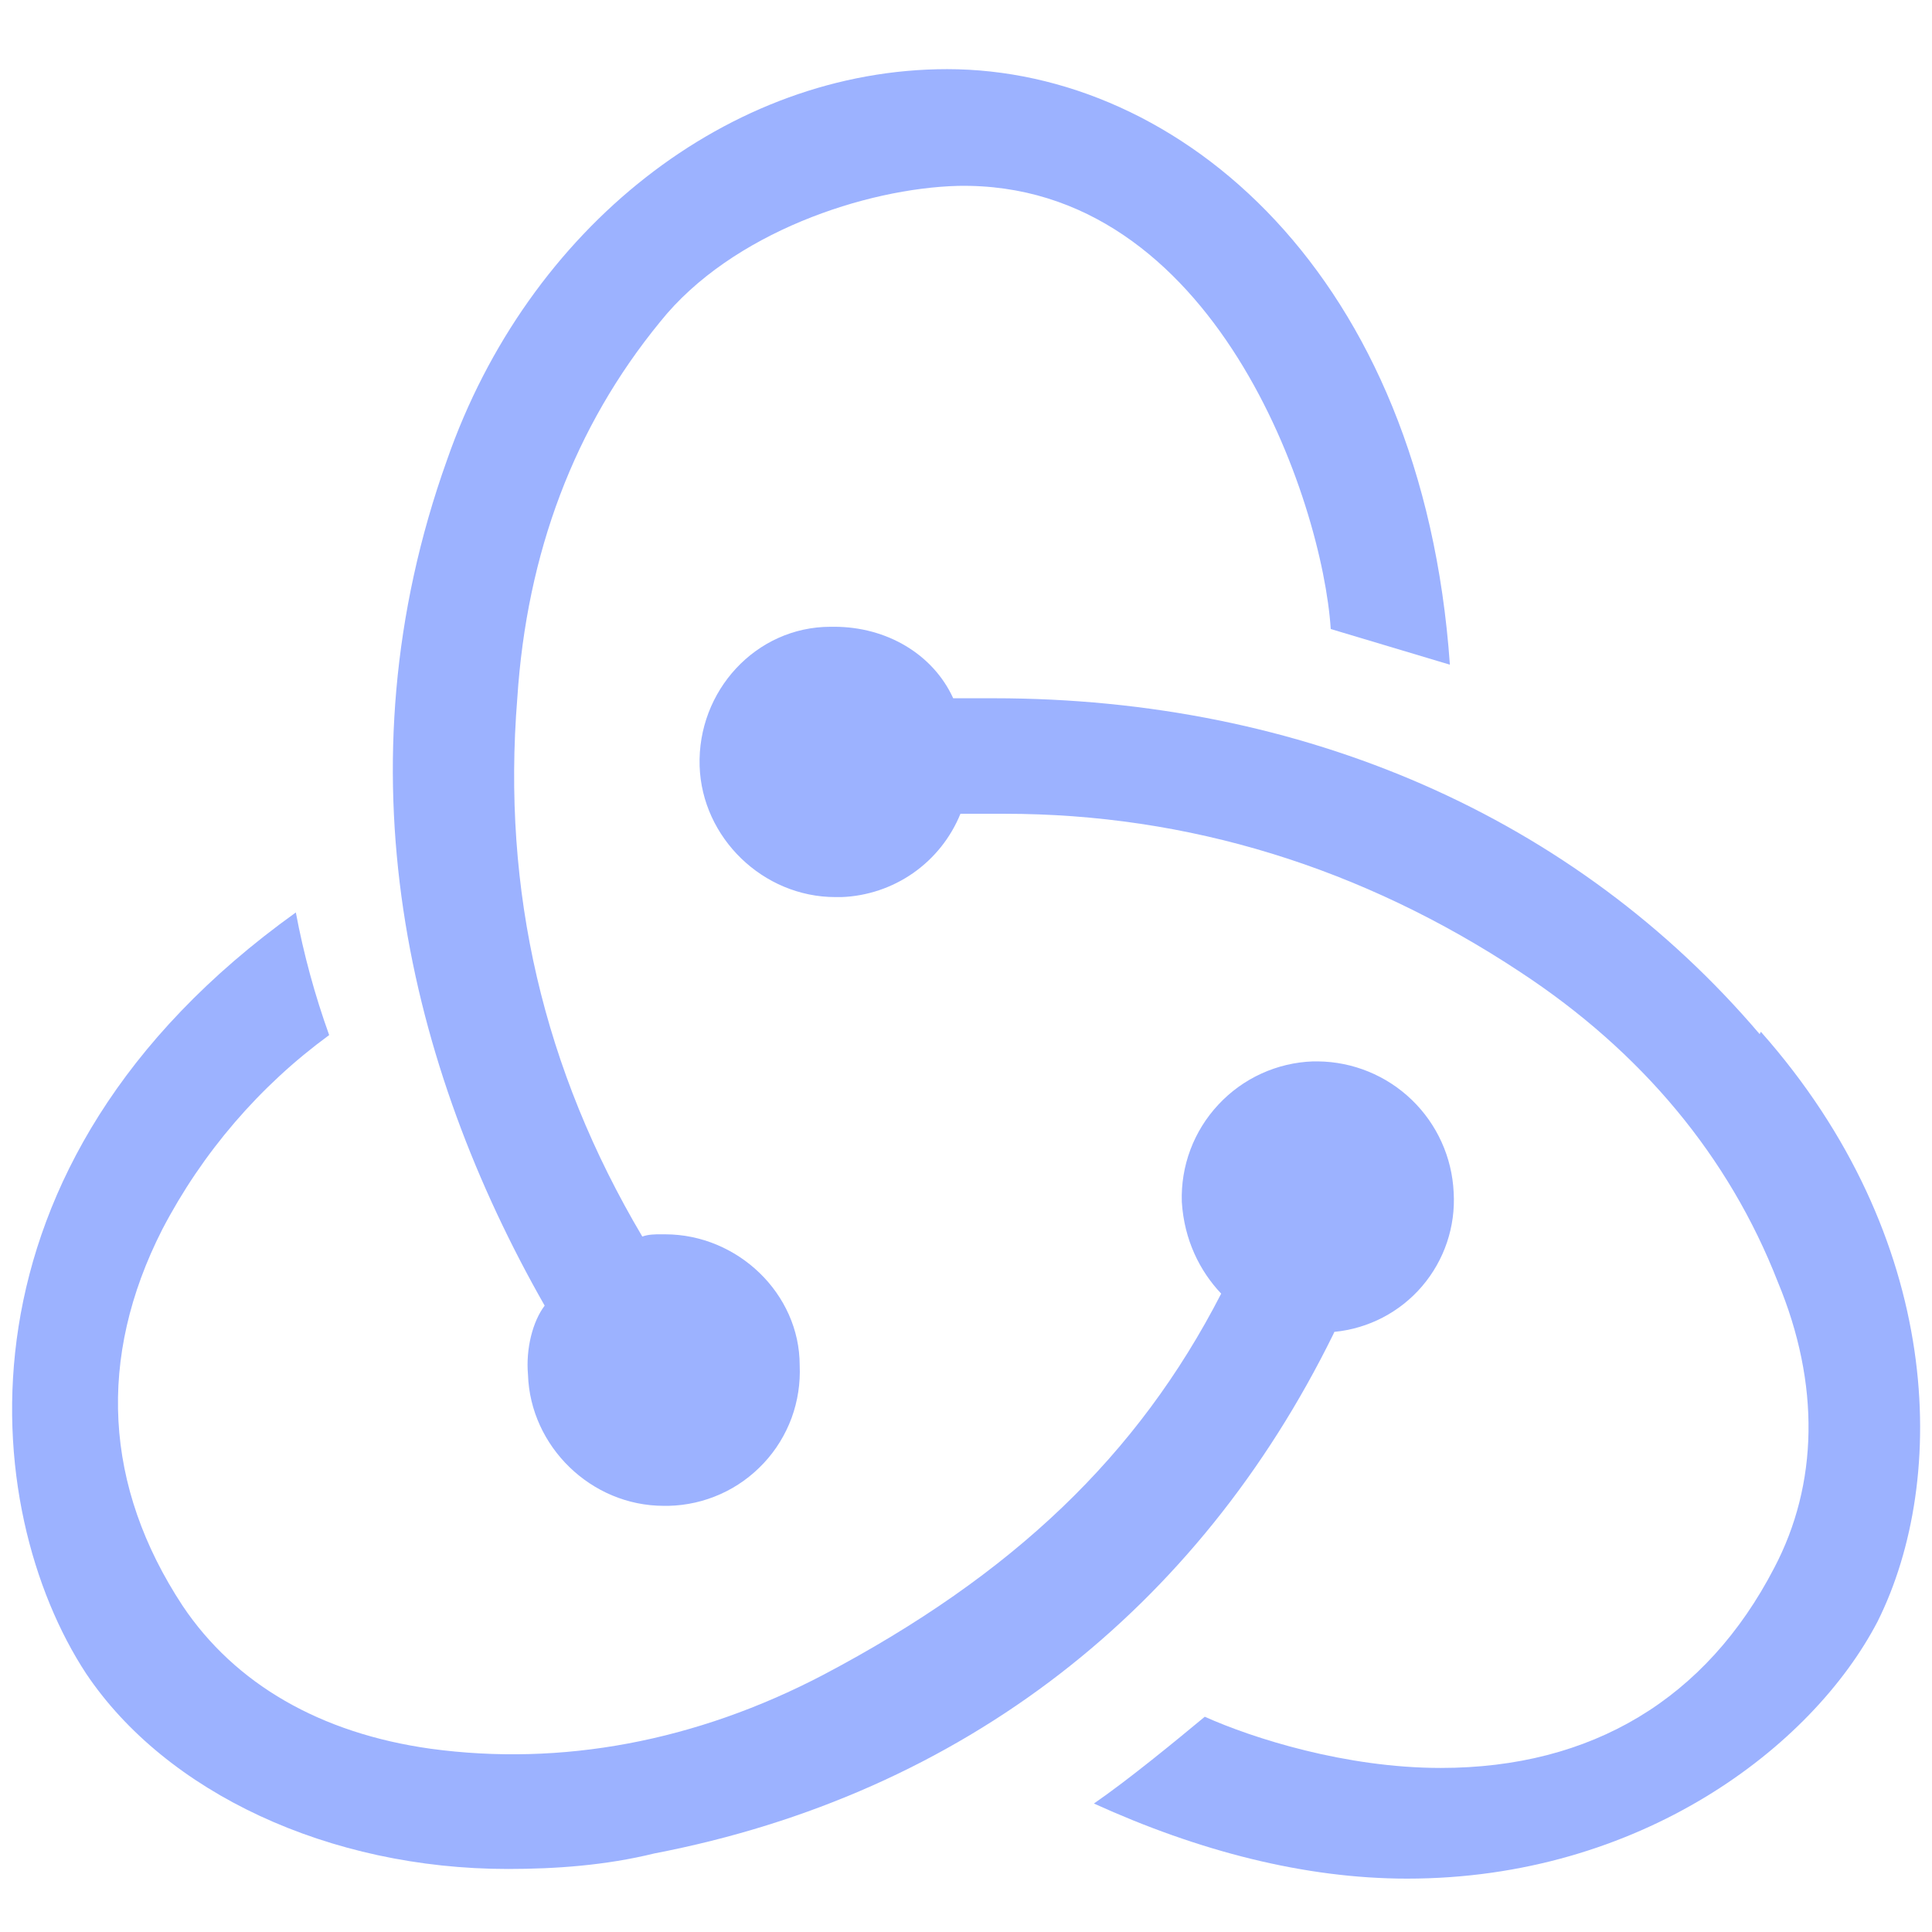 <svg width="24" height="24" viewBox="0 0 24 24" fill="none" xmlns="http://www.w3.org/2000/svg">
<path d="M16.576 16.545C16.999 16.504 17.39 16.301 17.666 15.978C17.942 15.655 18.083 15.237 18.058 14.813C18.038 14.377 17.852 13.966 17.538 13.663C17.224 13.36 16.806 13.189 16.37 13.185H16.31C15.863 13.201 15.44 13.394 15.135 13.722C14.829 14.049 14.666 14.484 14.681 14.932C14.711 15.405 14.905 15.79 15.17 16.07C14.136 18.082 12.583 19.563 10.228 20.805C8.645 21.634 6.973 21.945 5.346 21.723C3.985 21.532 2.921 20.923 2.268 19.947C1.293 18.465 1.203 16.869 2.016 15.272C2.513 14.319 3.222 13.493 4.089 12.858C3.911 12.362 3.772 11.853 3.675 11.335C-0.707 14.473 -0.26 18.763 1.07 20.79C2.063 22.27 4.089 23.217 6.308 23.217C6.9 23.217 7.523 23.173 8.129 23.024C11.975 22.284 14.89 19.977 16.563 16.574L16.576 16.545Z" fill="#9CB2FF"/>
<path d="M21.859 12.846C19.566 10.153 16.193 8.674 12.345 8.674H11.841C11.591 8.127 11.015 7.786 10.363 7.786H10.318C9.388 7.786 8.661 8.586 8.691 9.517C8.72 10.404 9.475 11.144 10.379 11.144H10.453C10.773 11.132 11.082 11.028 11.344 10.845C11.607 10.661 11.81 10.406 11.931 10.109H12.48C14.76 10.109 16.919 10.774 18.888 12.077C20.395 13.067 21.478 14.369 22.084 15.923C22.615 17.197 22.586 18.439 22.04 19.477C21.196 21.104 19.775 21.962 17.898 21.962C16.714 21.962 15.559 21.592 14.966 21.326C14.613 21.619 14.019 22.108 13.589 22.404C14.891 22.996 16.209 23.337 17.48 23.337C20.366 23.337 22.509 21.709 23.325 20.141C24.211 18.363 24.139 15.374 21.874 12.817L21.859 12.846Z" fill="#9CB2FF"/>
<path d="M6.559 17.078C6.588 17.966 7.341 18.706 8.246 18.706H8.306C8.529 18.701 8.748 18.651 8.951 18.56C9.154 18.469 9.336 18.338 9.488 18.175C9.64 18.013 9.757 17.821 9.834 17.613C9.91 17.404 9.944 17.182 9.934 16.959C9.934 16.072 9.164 15.333 8.261 15.333H8.201C8.141 15.333 8.054 15.333 7.979 15.361C6.751 13.289 6.233 11.068 6.426 8.674C6.544 6.868 7.135 5.299 8.201 3.997C9.089 2.887 10.761 2.339 11.901 2.309C15.096 2.249 16.429 6.232 16.531 7.814L18.011 8.257C17.67 3.404 14.653 0.859 11.766 0.859C9.059 0.859 6.559 2.827 5.553 5.714C4.175 9.561 5.079 13.259 6.766 16.219C6.619 16.412 6.53 16.752 6.559 17.078Z" fill="#9CB2FF"/>
</svg>
